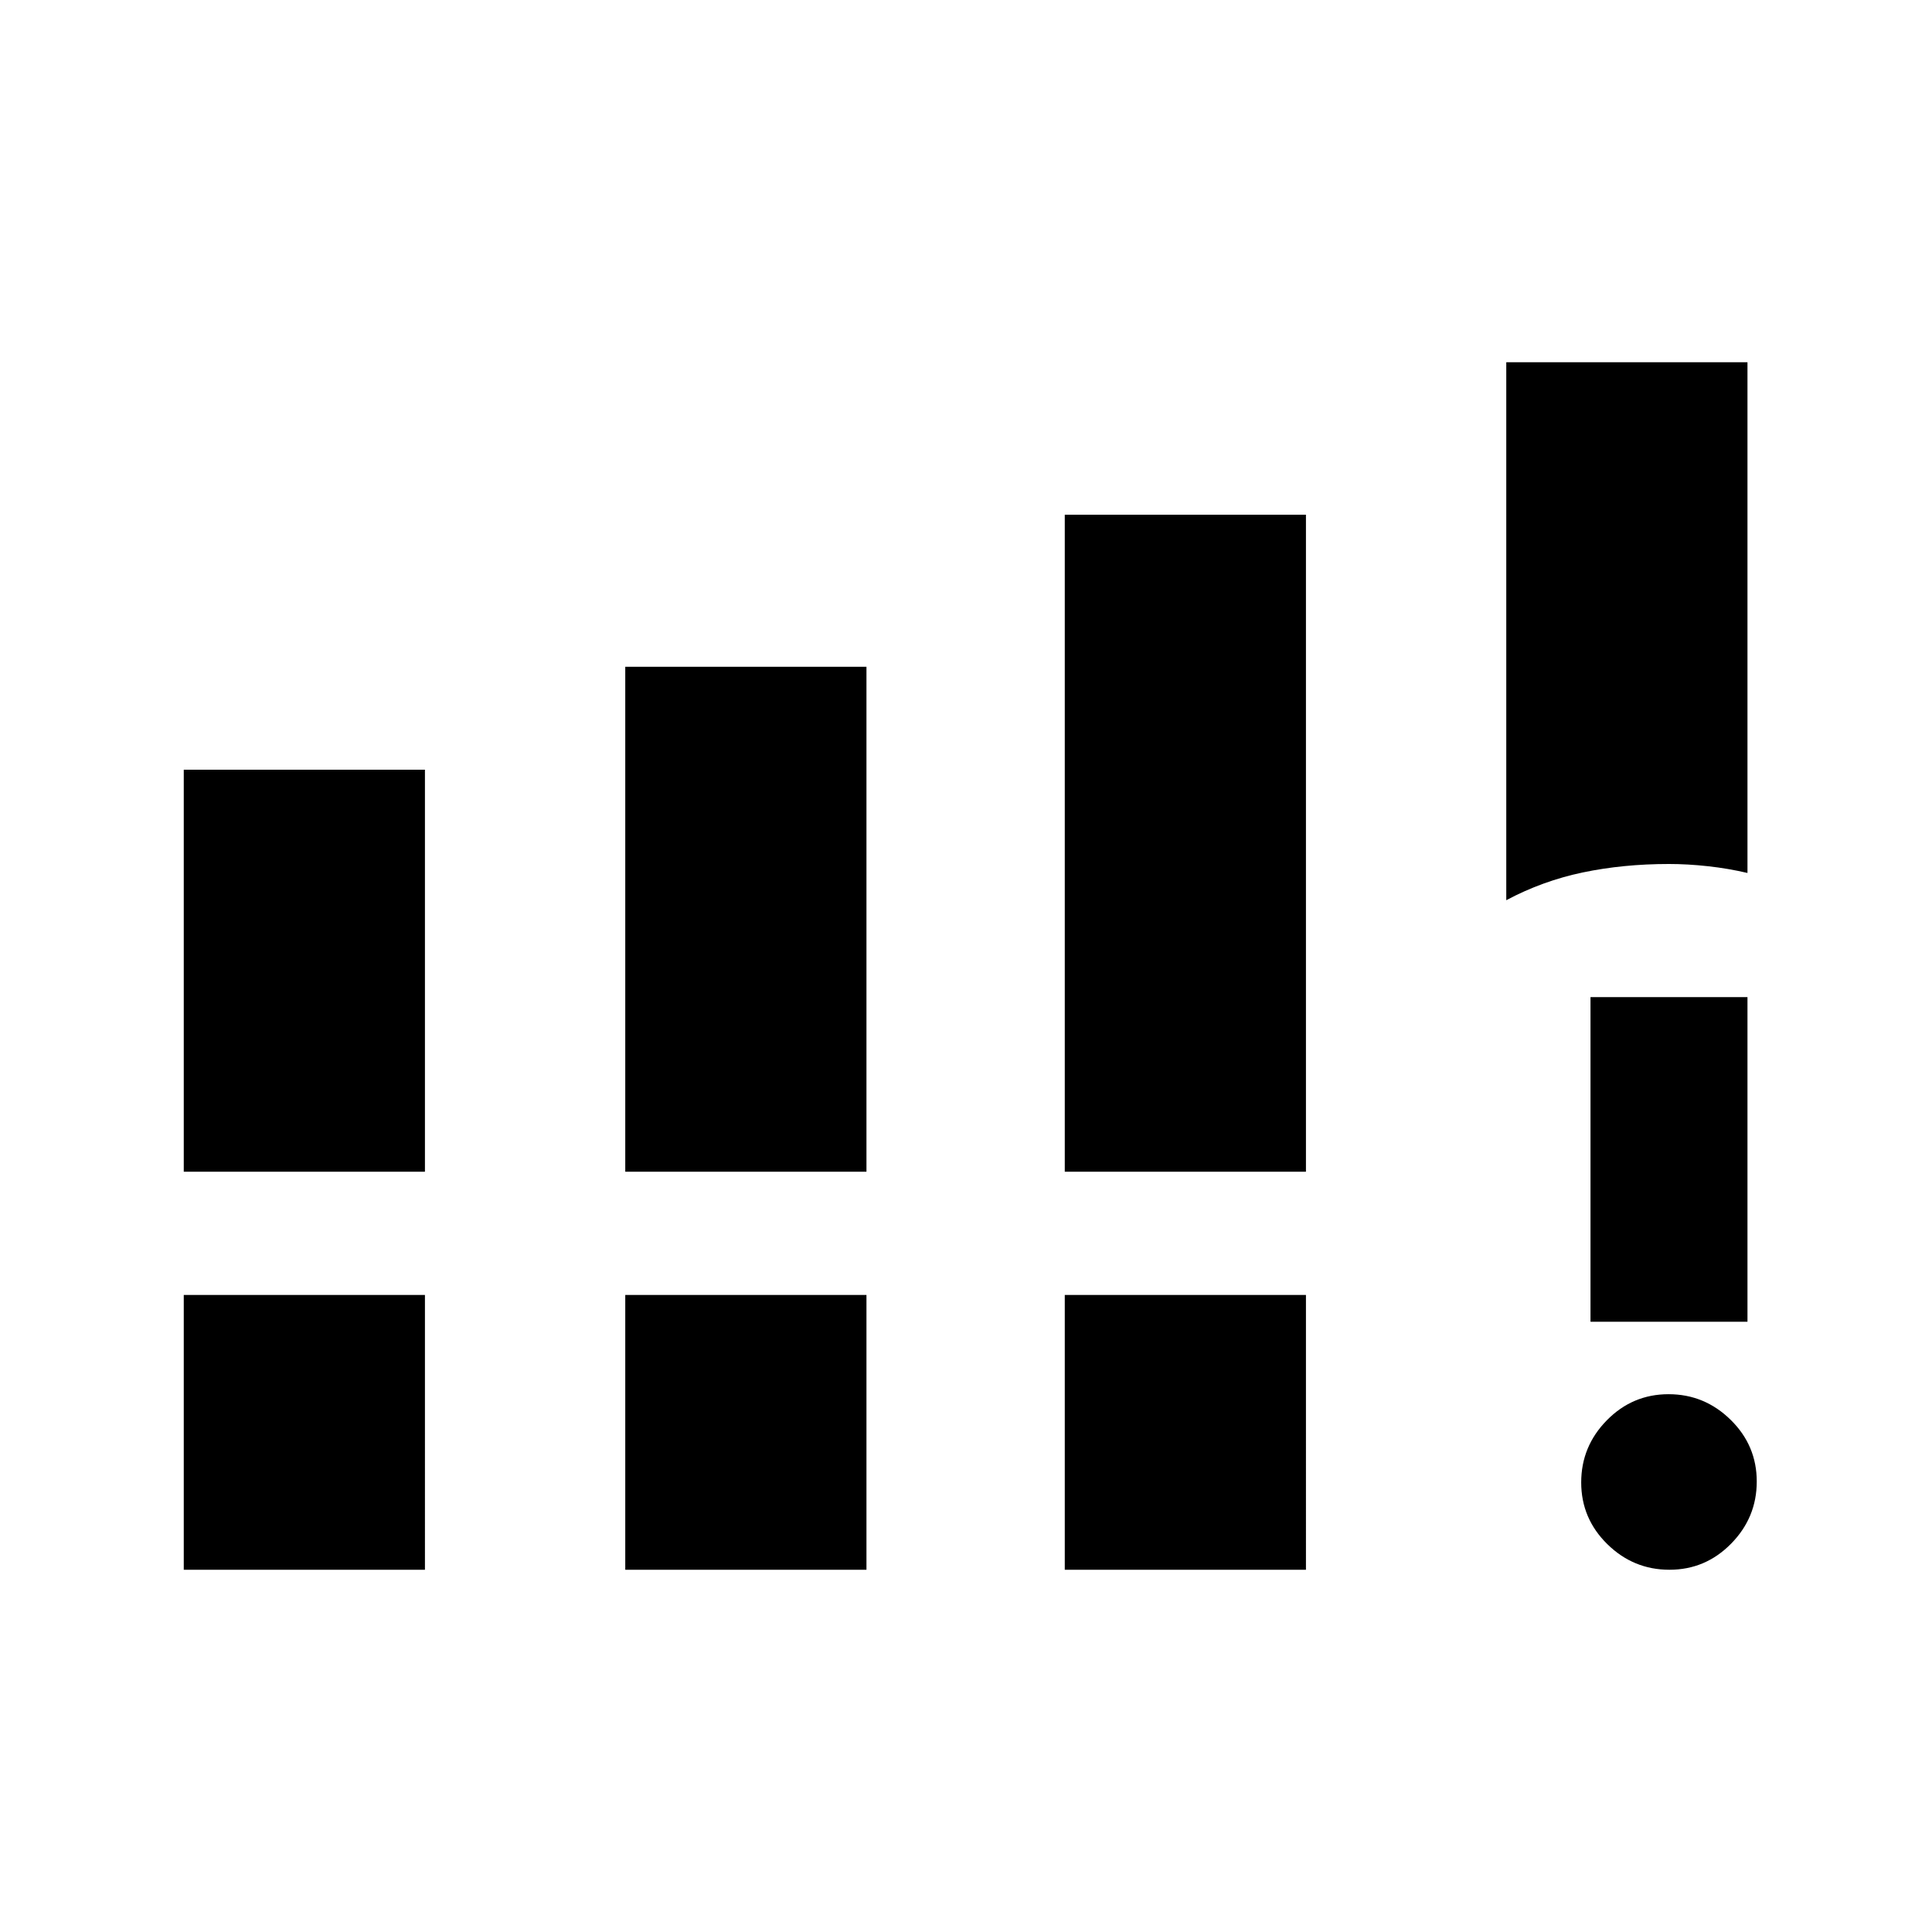 <svg xmlns="http://www.w3.org/2000/svg" height="20" viewBox="0 -960 960 960" width="20"><path d="M91.31-377.77v-199.77h119.84v199.77H91.31Zm219.38 0v-250.92h119.85v250.92H310.69Zm218.39 0v-326.46h119.84v326.46H529.08ZM91.31-180v-136.54h119.84V-180H91.31Zm219.38 0v-136.54h119.85V-180H310.69Zm218.39 0v-136.54h119.84V-180H529.08Zm219.38-332.69V-780h119.85v253.77q-9.5-2.23-19.63-3.35-10.12-1.11-19.37-1.11-22.76 0-42.82 4.2-20.05 4.21-38.03 13.8ZM829.53-180q-17.92 0-30.88-12.74-12.96-12.74-12.96-30.65 0-17.92 12.74-30.88 12.74-12.96 30.65-12.96 17.92 0 30.88 12.74 12.96 12.73 12.96 30.65 0 17.92-12.74 30.88Q847.45-180 829.53-180Zm-39.22-123.23v-161.31h78v161.31h-78Z"/></svg>